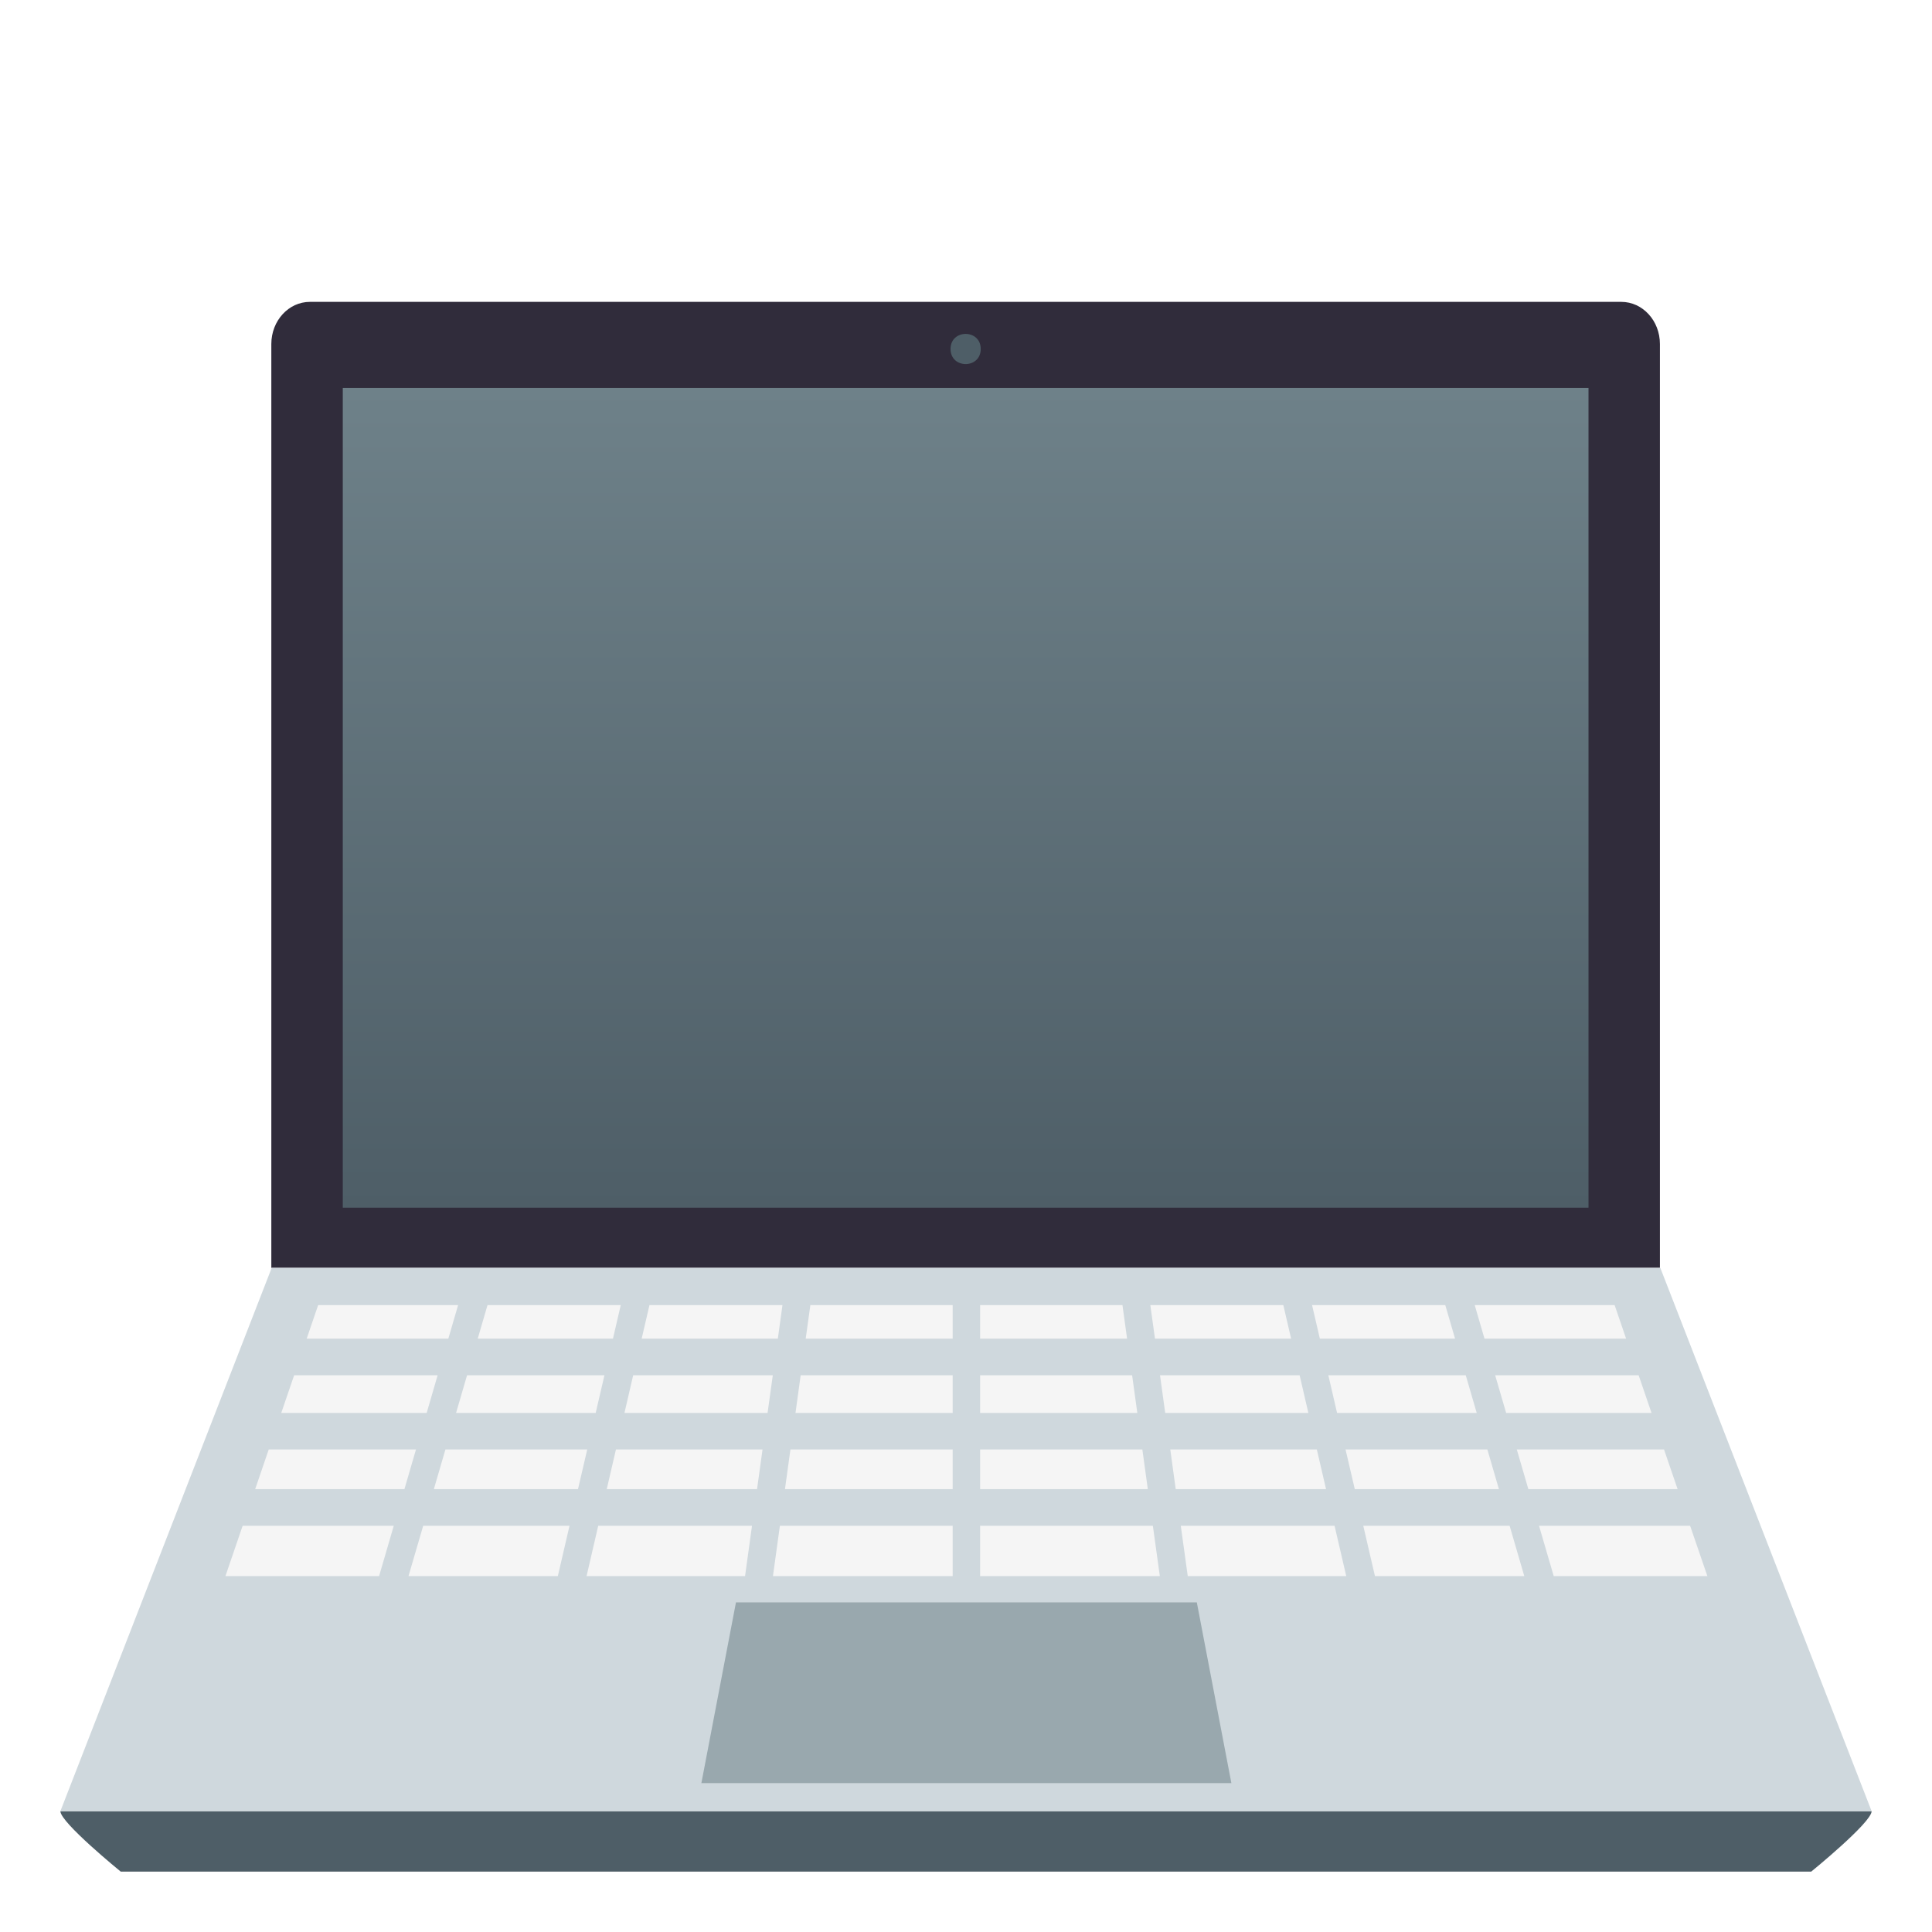 <svg xmlns="http://www.w3.org/2000/svg" width="64" height="64" viewBox="0 0 64 64"><path fill="#302C3B" d="M8.987 42h46V11.396c0-.772-.572-1.396-1.278-1.396H10.265c-.705 0-1.277.625-1.277 1.396V42z"/><linearGradient id="1f4bb-a" gradientUnits="userSpaceOnUse" x1="31.989" y1="40.006" x2="31.989" y2="12.851"><stop offset="0" stop-color="#4e5e67"/><stop offset="1" stop-color="#6e8189"/></linearGradient><path fill="url(#1f4bb-a)" d="M11.355 12.85h41.266v27.156H11.355z"/><path fill="#4E5E67" d="M32.488 11.56c0 .667-1 .667-1 0 0-.665 1-.665 1 0zM2 59.998C2 60.374 4 62 4 62l56-.001s2-1.626 2-2.001H2z"/><path fill="#CFD8DD" d="M55 42H9L2 59.998h60z"/><path fill="#99A8AE" d="M39.646 53.08H24.38l-1.146 5.988h17.557z"/><path fill="#F5F5F5" d="M25.427 46.805l.173-1.248h-4.625l-.289 1.248zM26.352 46.805h5.207v-1.248h-5.036zM20.023 45.557h-4.551l-.364 1.248h4.625zM9.744 45.557l-.427 1.248h4.817l.363-1.248zM31.559 44.345v-1.111h-4.715l-.154 1.111zM25.767 44.345l.153-1.111h-4.406l-.258 1.111zM10.539 43.234l-.38 1.111h4.692l.324-1.111zM20.305 44.345l.258-1.111h-4.414l-.324 1.111zM19.817 50.543l-.386 1.667h5.25l.23-1.667zM25.835 50.543l-.23 1.667h5.954v-1.667zM8.038 50.543l-.57 1.667h5.09l.486-1.667zM14.019 50.543l-.487 1.667h4.947l.387-1.667zM26.003 49.33h5.556v-1.314h-5.375zM8.902 48.016l-.449 1.314h4.944l.383-1.314zM20.404 48.016l-.305 1.314h4.979l.182-1.314zM19.453 48.016h-4.698l-.383 1.314h4.775zM38.599 46.805l-.172-1.248h4.625l.289 1.248zM37.675 46.805h-5.207v-1.248h5.035zM44.003 45.557h4.552l.363 1.248h-4.626zM54.282 45.557l.427 1.248h-4.816l-.364-1.248zM32.468 44.345v-1.111h4.715l.153 1.111zM38.26 44.345l-.154-1.111h4.406l.258 1.111zM53.487 43.234l.38 1.111h-4.691l-.324-1.111zM43.722 44.345l-.258-1.111h4.413l.324 1.111zM44.209 50.543l.387 1.667h-5.25l-.231-1.667zM38.19 50.543l.231 1.667h-5.953v-1.667zM55.987 50.543l.572 1.667h-5.09l-.487-1.667zM50.008 50.543l.486 1.667h-4.947l-.387-1.667zM38.023 49.33h-5.555v-1.314h5.374zM55.123 48.016l.45 1.314h-4.944l-.383-1.314zM43.622 48.016l.305 1.314h-4.98l-.18-1.314zM44.573 48.016h4.698l.383 1.314h-4.775z"/></svg>